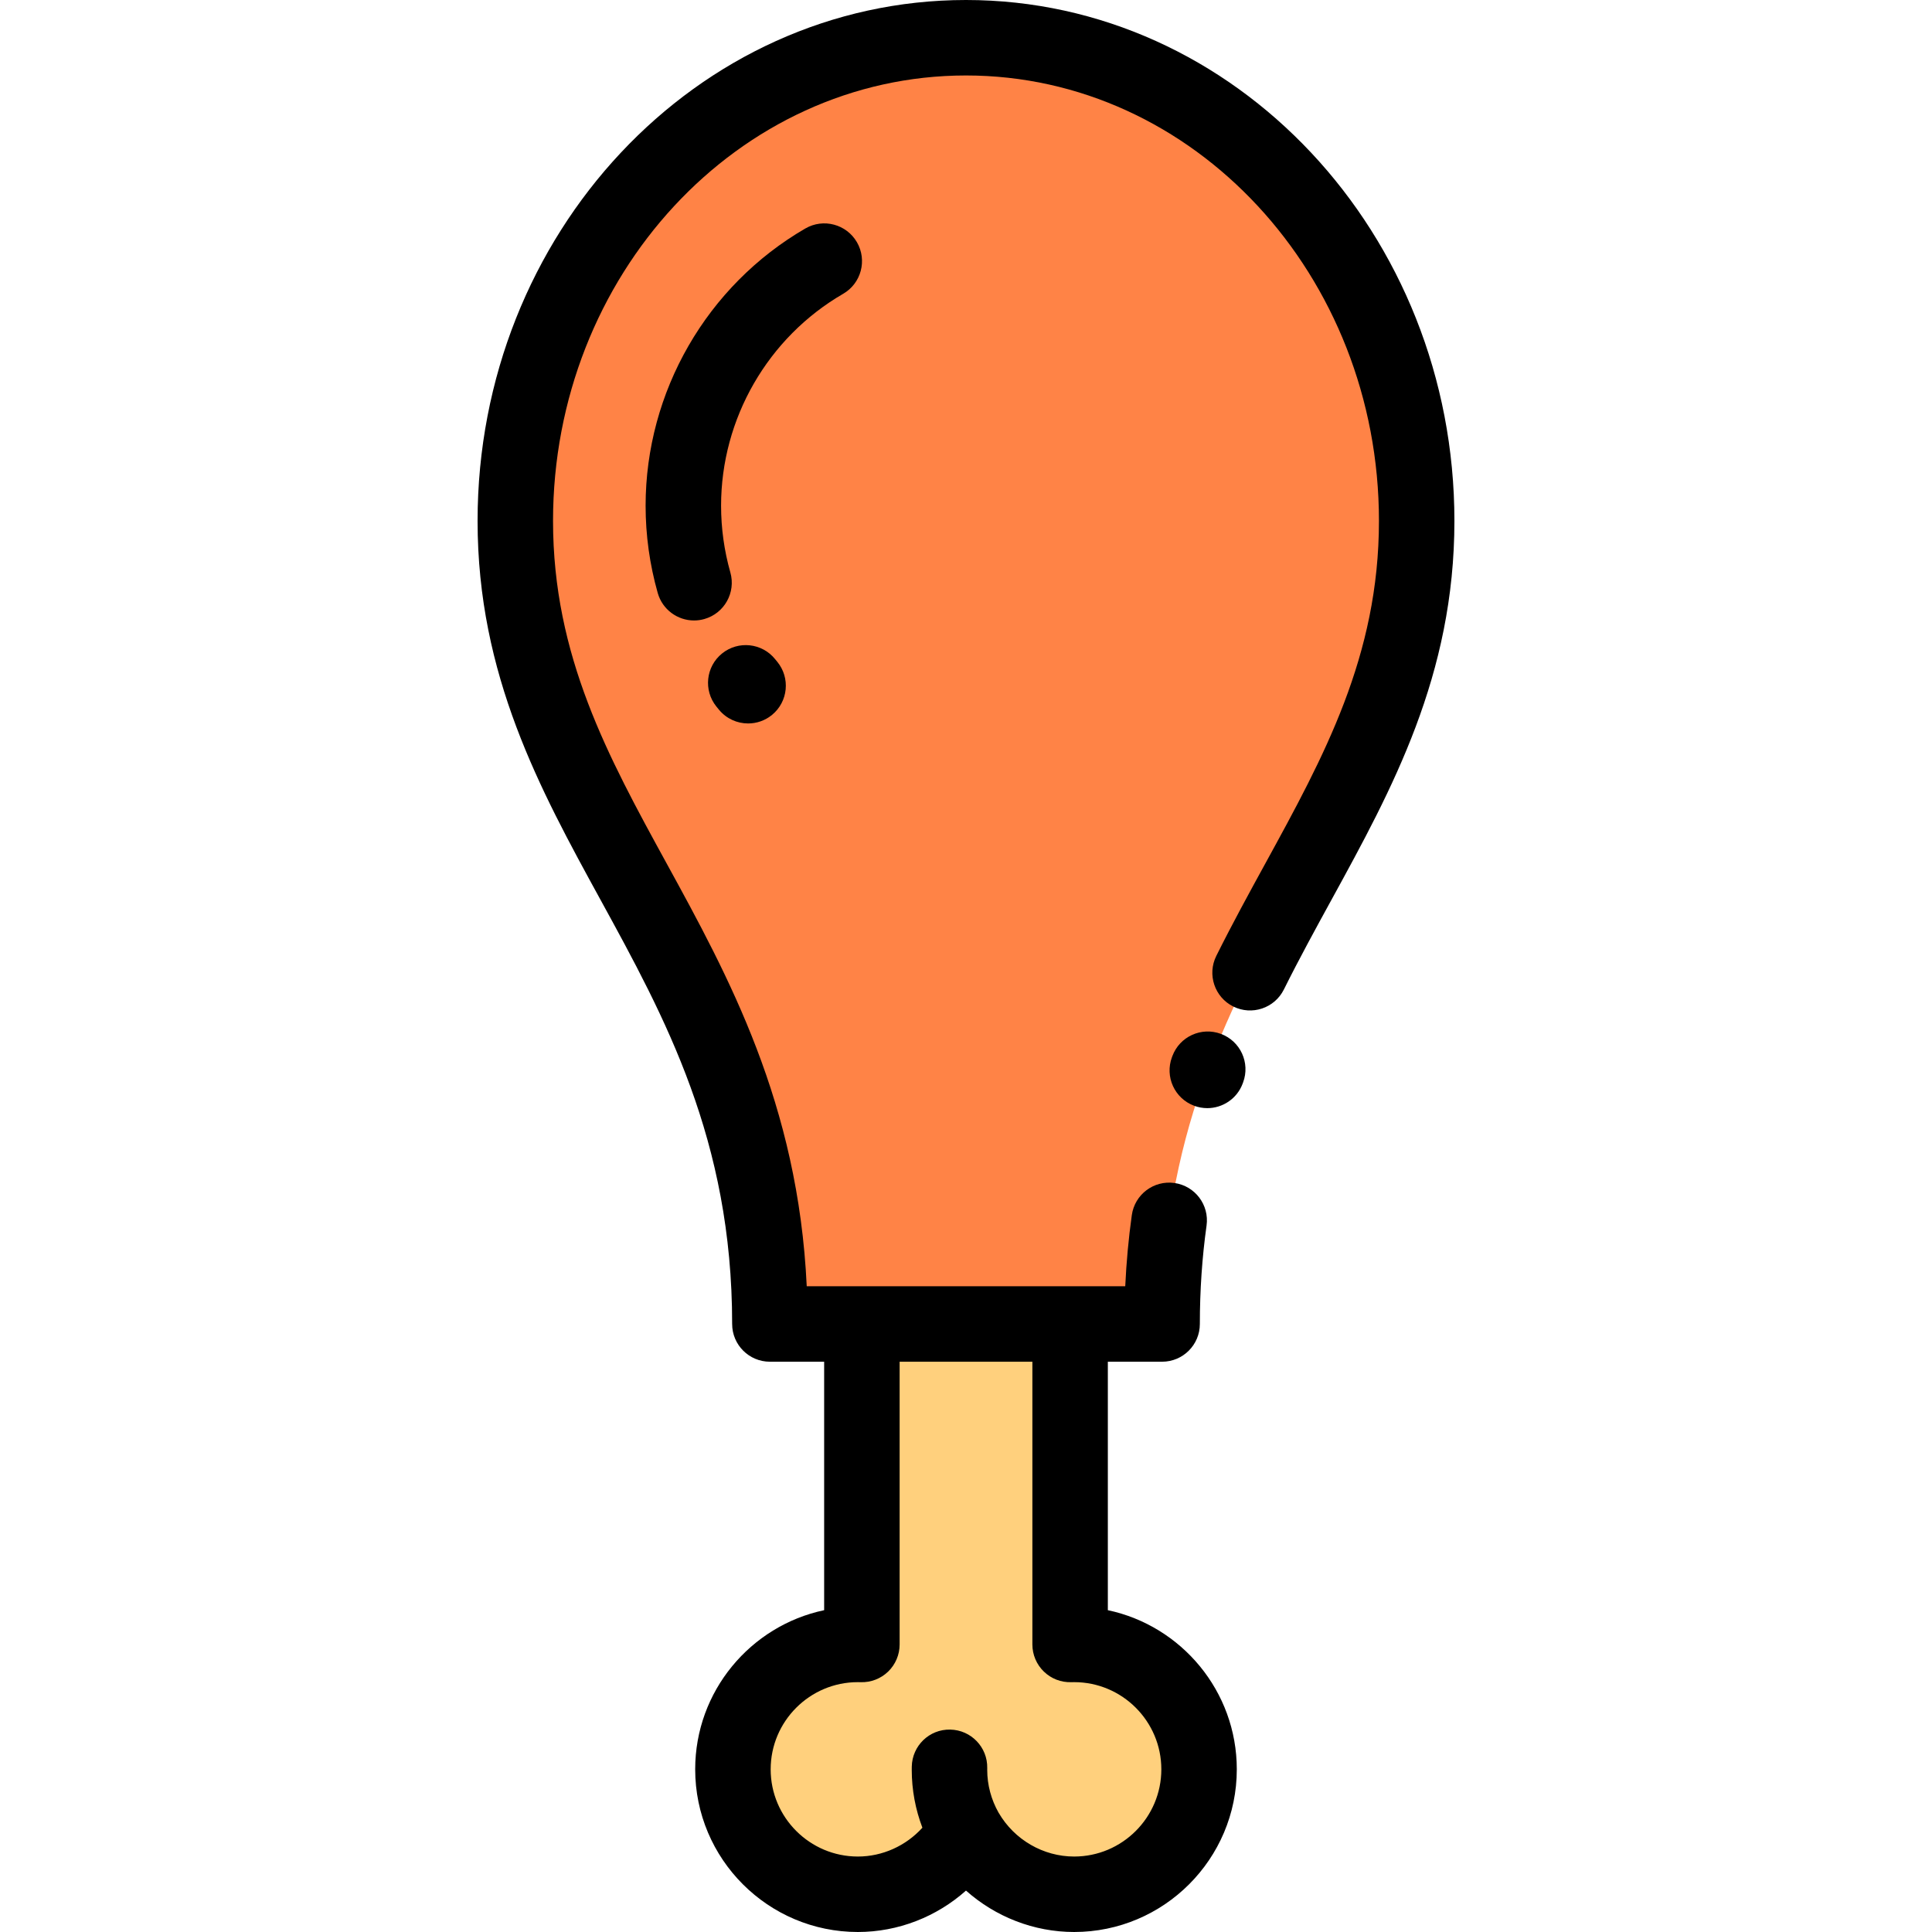 <?xml version="1.0" encoding="iso-8859-1"?>
<!-- Generator: Adobe Illustrator 19.0.0, SVG Export Plug-In . SVG Version: 6.00 Build 0)  -->
<svg version="1.1" id="Capa_1" xmlns="http://www.w3.org/2000/svg" x="0px" y="0px"
	 viewBox="0 0 512.002 512.002" style="enable-background:new 0 0 512.002 512.002;" xml:space="preserve">
<g>
	<path style="fill:#FF8346;" d="M256.001,10c65.951,0,119.436,57.342,119.436,128.052c0,80.658-67.463,114.954-67.463,212.819
		H204.029c0-97.865-67.464-132.161-67.464-212.819C136.564,67.342,190.049,10,256.001,10z"/>
	<path style="fill:#FFD07D;" d="M283.592,350.871v84.934c0.355-0.012,0.71-0.018,1.067-0.018l0,0
		c18.209,0,33.107,14.897,33.107,33.107l0,0c0,18.21-14.898,33.108-33.107,33.108l0,0c-12.201,0-22.916-6.69-28.659-16.584
		c-5.742,9.894-16.456,16.584-28.658,16.584l0,0c-18.21,0-33.108-14.898-33.108-33.108l0,0c0-18.21,14.898-33.107,33.108-33.107l0,0
		c0.357,0,0.713,0.007,1.068,0.018v-84.934L283.592,350.871L283.592,350.871z"/>
</g>
<path d="M256.001,0c-71.372,0-129.437,61.93-129.437,138.052c0,40.941,16.532,71.117,32.519,100.299
	c17.18,31.358,34.944,63.784,34.944,112.52c0,5.523,4.477,10,10,10h14.382v65.846c-19.499,4.124-34.176,21.468-34.176,42.177
	c0,23.77,19.338,43.108,43.108,43.108c10.67,0,20.854-4.022,28.659-10.973c7.805,6.95,17.988,10.973,28.658,10.973
	c23.77,0,43.107-19.338,43.107-43.108c0-20.708-14.676-38.053-34.175-42.177v-65.846h14.383c5.522,0,10-4.477,10-10
	c0-8.889,0.598-17.661,1.777-26.073c0.767-5.469-3.046-10.524-8.515-11.292c-5.474-0.766-10.524,3.045-11.292,8.515
	c-0.861,6.145-1.443,12.453-1.74,18.849l0,0h-84.41l0,0c-2.269-48.422-20.746-82.149-37.172-112.13
	c-15.458-28.217-30.06-54.868-30.06-90.689C146.564,72.958,195.659,20,256.001,20c60.344,0,109.436,52.958,109.436,118.052
	c0,35.822-14.602,62.474-30.06,90.69c-4.33,7.903-8.807,16.075-13.044,24.583c-2.462,4.943-0.45,10.947,4.493,13.409
	c4.941,2.461,10.946,0.449,13.409-4.494c4.063-8.158,8.444-16.156,12.682-23.89c15.987-29.183,32.52-59.359,32.52-100.3
	C385.438,61.93,327.372,0,256.001,0z M273.592,360.871v74.934c0,2.71,1.1,5.303,3.047,7.187c1.947,1.883,4.526,2.892,7.284,2.808
	c0.244-0.008,0.489-0.013,0.736-0.013c12.741,0,23.107,10.366,23.107,23.107c0,12.742-10.366,23.108-23.107,23.108
	c-8.189,0-15.855-4.446-20.01-11.604c-0.008-0.014-0.018-0.025-0.026-0.039c-1.942-3.435-3-7.326-3-11.33l0.005-0.474
	c0.109-5.522-4.279-10.086-9.801-10.195c-5.542-0.126-10.087,4.279-10.195,9.801c-0.006,0.288-0.009,0.579-0.009,0.868
	c0,5.288,0.972,10.477,2.822,15.331c-4.351,4.795-10.557,7.642-17.102,7.642c-12.742,0-23.108-10.366-23.108-23.108
	s10.366-23.107,23.108-23.107c0.247,0,0.493,0.005,0.738,0.013c2.703,0.089,5.336-0.924,7.284-2.808
	c1.947-1.884,3.046-4.478,3.046-7.187v-74.934H273.592z"/>
<path d="M323.546,273.987c-5.175-1.923-10.934,0.714-12.855,5.892l-0.104,0.277c-1.939,5.171,0.681,10.935,5.852,12.875
	c1.157,0.434,2.344,0.64,3.51,0.64c4.049,0,7.86-2.477,9.365-6.492l0.125-0.336C331.362,281.666,328.724,275.91,323.546,273.987z"/>
<path d="M223.456,77.854c4.778-2.77,6.407-8.888,3.638-13.667c-2.77-4.778-8.888-6.407-13.667-3.638
	c-26.113,15.133-42.334,43.282-42.334,73.463c0,7.829,1.082,15.616,3.216,23.146c1.248,4.402,5.255,7.276,9.616,7.276
	c0.902,0,1.821-0.123,2.732-0.381c5.313-1.506,8.4-7.034,6.895-12.348c-1.631-5.756-2.458-11.708-2.458-17.693
	C191.094,110.94,203.495,89.421,223.456,77.854z"/>
<path d="M191.355,173.178c-4.299,3.467-4.973,9.763-1.506,14.062c0.226,0.281,0.454,0.56,0.684,0.84
	c1.978,2.402,4.84,3.645,7.727,3.645c2.236,0,4.487-0.747,6.349-2.279c4.264-3.51,4.876-9.812,1.366-14.076l-0.559-0.686
	C201.951,170.385,195.655,169.71,191.355,173.178z"/>
<g>
</g>
<g>
</g>
<g>
</g>
<g>
</g>
<g>
</g>
<g>
</g>
<g>
</g>
<g>
</g>
<g>
</g>
<g>
</g>
<g>
</g>
<g>
</g>
<g>
</g>
<g>
</g>
<g>
</g>
</svg>
